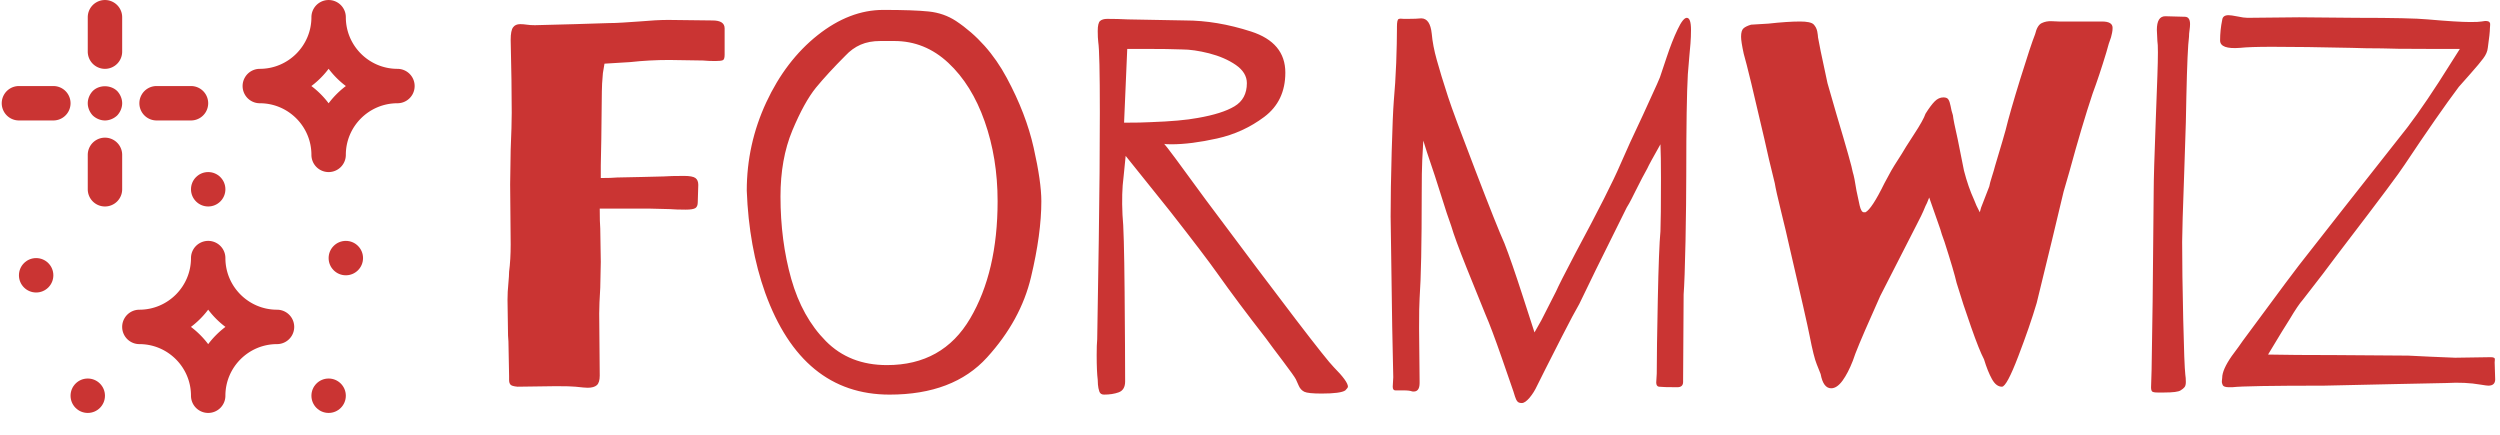 <svg xmlns="http://www.w3.org/2000/svg" version="1.1" xmlns:xlink="http://www.w3.org/1999/xlink" xmlns:svgjs="http://svgjs.dev/svgjs" width="2000" height="348" viewBox="0 0 2000 348"><g transform="matrix(1,0,0,1,-1.212,-15.722)"><svg viewBox="0 0 396 69" data-background-color="#ffffff" preserveAspectRatio="xMidYMid meet" height="348" width="2000" xmlns="http://www.w3.org/2000/svg" xmlns:xlink="http://www.w3.org/1999/xlink"><g id="tight-bounds" transform="matrix(1,0,0,1,0.24,3.121)"><svg viewBox="0 0 395.52 65.496" height="65.496" width="395.52"><g><svg viewBox="0 0 496.146 82.159" height="65.496" width="395.52"><g transform="matrix(1,0,0,1,100.626,1.968)"><svg viewBox="0 0 395.52 78.223" height="78.223" width="395.52"><g id="textblocktransform"><svg viewBox="0 0 395.52 78.223" height="78.223" width="395.52" id="textblock"><g><svg viewBox="0 0 395.52 78.223" height="78.223" width="395.52"><g transform="matrix(1,0,0,1,0,0)"><svg width="395.52" viewBox="3.1 -35.95 188.59 37.3" height="78.223" data-palette-color="#ca3433"><path d="M5.7-34.5L9.5-34.6 12.7-34.7Q13.3-34.7 14.05-34.75 14.8-34.8 15.55-34.85L15.55-34.85Q17.25-35 18.35-35L18.35-35 22.55-34.95Q23.7-34.95 23.7-34.2L23.7-34.2 23.7-31.7Q23.7-31.25 23.53-31.18 23.35-31.1 22.8-31.1L22.8-31.1Q22.15-31.1 21.65-31.15L21.65-31.15 18.45-31.2Q16.55-31.2 14.75-31L14.75-31 12.3-30.85 12.15-29.95Q12.05-28.85 12.05-28.2L12.05-28.2 12-23.75 11.95-21.2 11.95-20Q13-20 13.5-20.05L13.5-20.05 15.9-20.1 17.9-20.15Q18.6-20.2 19.85-20.2L19.85-20.2Q20.65-20.2 20.93-20 21.2-19.8 21.2-19.35L21.2-19.35 21.15-17.7Q21.15-17.3 20.93-17.15 20.7-17 20-17L20-17Q19.1-17 18.5-17.05L18.5-17.05 16.5-17.1 11.85-17.1Q11.85-15.8 11.9-15.2L11.9-15.2 11.95-12.05 11.9-9.6Q11.8-8 11.8-7.15L11.8-7.15 11.85-1.25Q11.85-0.6 11.58-0.35 11.3-0.1 10.7-0.1L10.7-0.1Q10.45-0.1 9.55-0.2L9.55-0.2Q9.1-0.25 7.7-0.25L7.7-0.25 4.05-0.2Q3.5-0.25 3.38-0.4 3.25-0.55 3.25-0.83 3.25-1.1 3.25-1.2L3.25-1.2 3.2-3.85Q3.2-4.55 3.15-5.05L3.15-5.05 3.1-8.45Q3.1-9.2 3.18-9.98 3.25-10.75 3.25-11.1L3.25-11.1Q3.4-12.25 3.4-13.7L3.4-13.7 3.35-19.4 3.4-22.7Q3.5-25 3.5-26.2L3.5-26.2Q3.5-29 3.4-33.1L3.4-33.1Q3.4-34 3.63-34.3 3.85-34.6 4.3-34.6L4.3-34.6Q4.6-34.6 4.93-34.55 5.25-34.5 5.7-34.5L5.7-34.5ZM45.65-34.9Q48.65-32.9 50.47-29.5 52.3-26.1 53.02-22.88 53.75-19.65 53.75-17.8L53.75-17.8Q53.75-14.7 52.77-10.6 51.8-6.5 48.6-2.98 45.4 0.55 39.35 0.55L39.35 0.55Q31.05 0.55 27.55-9.1L27.55-9.1Q26-13.45 25.8-18.8L25.8-18.8Q25.8-23.2 27.65-27.18 29.5-31.15 32.52-33.55 35.55-35.95 38.75-35.95L38.75-35.95Q41.65-35.95 43.07-35.8 44.5-35.65 45.65-34.9L45.65-34.9ZM39.1-2.25Q44.4-2.25 47-6.68 49.6-11.1 49.6-17.8L49.6-17.8Q49.6-21.9 48.37-25.38 47.15-28.85 44.92-30.93 42.7-33 39.8-33L39.8-33Q39.55-33 38.47-33 37.4-33 36.6-32.65 35.8-32.3 35.15-31.6L35.15-31.6Q33.5-29.95 32.37-28.58 31.25-27.2 30.12-24.5 29-21.8 29-18.25L29-18.25Q29-14.05 30.02-10.43 31.05-6.8 33.3-4.53 35.55-2.25 39.1-2.25L39.1-2.25ZM81.5-2.05Q82.84-0.7 82.84-0.2L82.84-0.2Q82.84-0.1 82.59 0.15L82.59 0.15Q82.15 0.45 80.34 0.45L80.34 0.45Q79.05 0.45 78.7 0.28 78.34 0.1 78.17-0.3 78-0.7 77.9-0.9L77.9-0.9Q77.75-1.2 76.67-2.63 75.59-4.05 75.05-4.8L75.05-4.8Q72.4-8.2 70.45-10.95L70.45-10.95Q69.25-12.65 66-16.8L66-16.8 65.2-17.8 61.75-22.1 61.55-20.1Q61.35-18.6 61.45-16.5L61.45-16.5Q61.6-15.1 61.65-9.25 61.7-3.4 61.7-0.7L61.7-0.7Q61.7 0.1 61.1 0.33 60.5 0.55 59.7 0.55L59.7 0.55Q59.35 0.55 59.25 0.25 59.15-0.05 59.12-0.4 59.1-0.75 59.1-0.85L59.1-0.85Q59-1.65 59-3.2L59-3.2Q59-4.2 59.05-4.7L59.05-4.7Q59.1-7.4 59.2-14.13 59.3-20.85 59.3-26.2L59.3-26.2Q59.3-31.95 59.15-32.9L59.15-32.9Q59.1-33.3 59.1-33.95L59.1-33.95Q59.1-34.7 59.32-34.9 59.55-35.1 60-35.1L60-35.1Q61-35.1 61.95-35.05L61.95-35.05 67.4-34.95Q70.4-34.95 73.65-33.9 76.9-32.85 76.9-30L76.9-30Q76.9-27.3 74.9-25.8 72.9-24.3 70.42-23.75 67.95-23.2 66.09-23.2L66.09-23.2Q65.45-23.2 65.4-23.25L65.4-23.25Q65.7-22.95 69.34-17.95L69.34-17.95Q80.34-3.2 81.5-2.05L81.5-2.05ZM61.6-25.25Q63.25-25.25 64.09-25.3L64.09-25.3Q67-25.4 68.59-25.7L68.59-25.7Q70.9-26.1 72.07-26.8 73.25-27.5 73.25-29L73.25-29Q73.25-30 72.2-30.73 71.15-31.45 69.67-31.83 68.2-32.2 67.09-32.2L67.09-32.2Q65.84-32.25 63.6-32.25L63.6-32.25 61.9-32.25 61.6-25.25ZM90.79-33.7Q90.89-32.55 91.27-31.2 91.64-29.85 92.34-27.7L92.34-27.7Q92.84-26.15 94.92-20.75 96.99-15.35 97.69-13.8L97.69-13.8Q98.34-12.15 99.44-8.75L99.44-8.75 100.54-5.35 101.19-6.5 102.59-9.25Q102.89-9.95 104.44-12.9L104.44-12.9Q107.69-18.95 108.69-21.3L108.69-21.3Q109.44-23.05 110.84-26L110.84-26Q111.19-26.8 111.72-27.93 112.24-29.05 112.44-29.55L112.44-29.55Q112.54-29.85 113.07-31.43 113.59-33 114.12-34.1 114.64-35.2 114.99-35.2L114.99-35.2Q115.39-35.2 115.39-34.05L115.39-34.05Q115.39-33.4 115.34-32.77 115.29-32.15 115.24-31.65L115.24-31.65 115.09-29.85Q114.94-27.25 114.94-20.25L114.94-20.25Q114.94-17.8 114.87-14.03 114.79-10.25 114.69-8.95L114.69-8.95 114.64-0.8 114.64-0.65Q114.64-0.15 114.09-0.15L114.09-0.15Q112.74-0.15 112.34-0.2L112.34-0.2Q112.09-0.25 112.09-0.6L112.09-0.6 112.14-1.45Q112.14-3.6 112.24-8.47 112.34-13.35 112.49-14.95L112.49-14.95Q112.54-16.15 112.54-20L112.54-20Q112.54-22.1 112.49-23.2L112.49-23.2Q111.44-21.35 111.24-20.9L111.24-20.9Q110.84-20.2 110.09-18.7L110.09-18.7Q109.94-18.4 109.74-18 109.54-17.6 109.29-17.2L109.29-17.2Q108.64-15.9 106.39-11.35L106.39-11.35 104.79-8.05Q104.29-7.2 103.14-4.95 101.99-2.7 101.59-1.9L101.59-1.9 100.79-0.3Q100.49 0.35 100.07 0.85 99.64 1.35 99.34 1.35L99.34 1.35Q99.04 1.35 98.92 1.2 98.79 1.05 98.69 0.73 98.59 0.4 98.54 0.25L98.54 0.25Q98.44-0.05 97.44-2.93 96.44-5.8 95.89-7.05L95.89-7.05Q95.19-8.75 94.09-11.5 92.99-14.25 92.64-15.45L92.64-15.45Q92.19-16.7 91.84-17.85L91.84-17.85 91.09-20.2Q90.14-23 89.99-23.55L89.99-23.55 89.89-21.7Q89.84-20.65 89.84-18.5L89.84-18.5Q89.84-11.4 89.64-8.6L89.64-8.6Q89.59-7.9 89.59-5.75L89.59-5.75 89.64-0.7 89.64-0.55Q89.64 0.35 88.94 0.25L88.94 0.25Q88.69 0.15 88.14 0.15 87.59 0.15 87.34 0.15L87.34 0.15Q87.09 0.15 87.09-0.2L87.09-0.2 87.14-1.1 87.04-5.9 86.89-16.35Q86.89-18.9 86.99-22.48 87.09-26.05 87.19-27.3L87.19-27.3Q87.34-28.95 87.42-30.93 87.49-32.9 87.49-34.15L87.49-34.15 87.49-34.35Q87.49-35 87.64-35.08 87.79-35.15 88.14-35.1L88.14-35.1 88.54-35.1Q89.34-35.1 89.79-35.15L89.79-35.15Q90.64-35.15 90.79-33.7L90.79-33.7ZM131.94-16.75Q132.54-17.05 133.74-19.5L133.74-19.5 134.39-20.7Q134.49-20.9 135.39-22.3L135.39-22.3Q135.64-22.75 136.54-24.13 137.44-25.5 137.64-26.1L137.64-26.1Q138.14-26.9 138.52-27.28 138.89-27.65 139.34-27.65L139.34-27.65Q139.69-27.65 139.81-27.45 139.94-27.25 140.02-26.83 140.09-26.4 140.24-25.95L140.24-25.95Q140.29-25.45 140.69-23.7L140.69-23.7 141.29-20.7Q141.69-19.15 142.24-17.95L142.24-17.95Q142.44-17.4 142.79-16.75L142.79-16.75Q142.89-17.2 143.09-17.65L143.09-17.65 143.69-19.2Q143.74-19.5 143.94-20.13 144.14-20.75 144.24-21.15L144.24-21.15Q145.14-24.15 145.24-24.55L145.24-24.55Q145.64-26.2 146.64-29.43 147.64-32.65 148.04-33.65L148.04-33.65Q148.24-34.5 148.67-34.7 149.09-34.9 149.59-34.88 150.09-34.85 150.29-34.85L150.29-34.85 154.39-34.85Q155.39-34.85 155.39-34.25L155.39-34.25Q155.39-34 155.34-33.77 155.29-33.55 155.24-33.35L155.24-33.35Q155.04-32.85 154.79-31.9L154.79-31.9Q154.14-29.75 153.49-28L153.49-28Q152.49-25 151.29-20.6L151.29-20.6 150.74-18.7 149.64-14.1 148.19-8.15Q147.54-5.95 146.44-3.08 145.34-0.2 144.89-0.2L144.89-0.2Q144.34-0.2 143.94-0.93 143.54-1.65 143.19-2.8L143.19-2.8Q142.74-3.65 141.97-5.85 141.19-8.05 140.59-10.05L140.59-10.05Q140.34-11.15 139.44-13.95L139.44-13.95Q139.14-14.75 139.04-15.15L139.04-15.15 137.99-18.15Q137.74-17.5 137.64-17.35L137.64-17.35Q137.44-16.85 137.22-16.4 136.99-15.95 136.79-15.55L136.79-15.55 133.34-8.8 132.59-7.1Q131.09-3.75 130.74-2.65L130.74-2.65Q130.29-1.5 129.77-0.78 129.24-0.05 128.69-0.05L128.69-0.05Q127.94-0.05 127.69-1.4L127.69-1.4Q127.59-1.65 127.32-2.33 127.04-3 126.64-5.05L126.64-5.05Q126.39-6.35 124.69-13.65L124.69-13.65Q124.44-14.8 123.94-16.82 123.44-18.85 123.34-19.5L123.34-19.5Q122.74-21.9 122.34-23.75L122.34-23.75Q120.84-30.25 120.39-31.8L120.39-31.8Q120.14-32.95 120.14-33.4L120.14-33.4Q120.14-34 120.37-34.2 120.59-34.4 121.09-34.55L121.09-34.55 122.74-34.65Q124.54-34.85 125.74-34.85L125.74-34.85Q126.74-34.85 127.02-34.58 127.29-34.3 127.37-33.9 127.44-33.5 127.44-33.35L127.44-33.35 127.69-32.05Q128.19-29.65 128.34-29L128.34-29 129.19-26.05Q130.64-21.2 130.74-20.55L130.74-20.55Q130.89-20.1 131.09-18.8L131.09-18.8Q131.24-18.05 131.39-17.4 131.54-16.75 131.79-16.75L131.79-16.75 131.94-16.75ZM162.64-33.4Q162.49-32.3 162.39-27.75L162.39-27.75Q162.39-26.35 162.19-20.65L162.19-20.65Q161.99-15.15 161.99-13.95L161.99-13.95Q161.99-11.05 162.09-6.63 162.19-2.2 162.29-1.35L162.29-1.35Q162.34-1.05 162.34-0.65L162.34-0.65Q162.34-0.3 162.21-0.15 162.09 0 161.84 0.15L161.84 0.15Q161.54 0.35 160.29 0.35L160.29 0.35Q160.09 0.35 159.66 0.35 159.24 0.35 159.14 0.25 159.04 0.15 159.04-0.15L159.04-0.15 159.09-1.75 159.19-8.3 159.29-18.8Q159.29-20.3 159.49-25.6L159.49-25.6Q159.54-26.85 159.64-29.68 159.74-32.5 159.64-33L159.64-33 159.59-34.05Q159.59-35.35 160.39-35.35L160.39-35.35 162.24-35.3Q162.74-35.3 162.74-34.6L162.74-34.6Q162.74-34.35 162.69-34.02 162.64-33.7 162.64-33.4L162.64-33.4ZM168.19-35.2L173.09-35.25 178.54-35.2Q183.74-35.2 185.29-35.05L185.29-35.05Q188.14-34.8 189.34-34.8L189.34-34.8Q190.14-34.8 190.39-34.85L190.39-34.85 190.74-34.9Q191.09-34.9 191.16-34.77 191.24-34.65 191.21-34.48 191.19-34.3 191.19-34.2L191.19-34.2Q191.19-33.75 190.99-32.35L190.99-32.35Q190.94-31.85 190.56-31.35 190.19-30.85 189.39-29.95L189.39-29.95Q189.44-30 188.24-28.65L188.24-28.65Q186.29-26.05 183.09-21.25L183.09-21.25Q182.39-20.15 177.49-13.75L177.49-13.75 176.69-12.7Q175.59-11.2 173.44-8.45L173.44-8.45Q172.99-7.95 172.19-6.6L172.19-6.6 171.44-5.4 170.14-3.25Q172.49-3.2 176.49-3.2L176.49-3.2 183.44-3.15 185.49-3.05 187.89-2.95 191.19-3 191.29-3Q191.69-3 191.66-2.78 191.64-2.55 191.64-2.5L191.64-2.5 191.69-0.9Q191.69-0.3 191.04-0.3L191.04-0.3Q190.89-0.3 190.29-0.4L190.29-0.4Q188.84-0.65 187.09-0.55L187.09-0.55 182.24-0.45 175.44-0.3Q167.99-0.3 166.74-0.15L166.74-0.15 166.44-0.15Q165.94-0.15 165.84-0.35 165.74-0.55 165.76-0.75 165.79-0.95 165.79-1.05L165.79-1.05Q165.79-1.8 166.69-3.1L166.69-3.1Q167.44-4.1 167.74-4.55L167.74-4.55Q172.74-11.35 173.84-12.7L173.84-12.7 177.29-17.1Q181.69-22.7 182.49-23.7L182.49-23.7Q184.14-25.7 186.34-29.1L186.34-29.1 188.34-32.25 185.34-32.25Q181.89-32.25 180.94-32.3L180.94-32.3Q179.39-32.3 178.04-32.35L178.04-32.35Q173.54-32.45 170.54-32.45L170.54-32.45Q168.39-32.45 167.49-32.35L167.49-32.35Q165.59-32.2 165.59-33.05L165.59-33.05Q165.59-34.05 165.79-35L165.79-35Q165.84-35.45 166.39-35.45L166.39-35.45Q166.64-35.45 167.24-35.33 167.84-35.2 168.19-35.2L168.19-35.2Z" opacity="1" transform="matrix(1,0,0,1,0,0)" fill="#ca3433" class="wordmark-text-0" data-fill-palette-color="primary" id="text-0"></path></svg></g></svg></g></svg></g></svg></g><g><svg viewBox="0 0 82.159 82.159" height="82.159" width="82.159"><g><svg xmlns="http://www.w3.org/2000/svg" viewBox="0 0 24 24" enable-background="new 0 0 24 24" x="0" y="0" height="82.159" width="82.159" class="icon-icon-0" data-fill-palette-color="accent" id="icon-0"><g fill="#ca3433" data-fill-palette-color="accent"><path d="M12 24A1 1 0 0 1 11 23C11 20.243 13.243 18 16 18A1 1 0 1 1 16 20C14.346 20 13 21.346 13 23A1 1 0 0 1 12 24M8 20A1 1 0 1 1 8 18C9.654 18 11 16.654 11 15A1 1 0 1 1 13 15C13 17.757 10.757 20 8 20M12 24A1 1 0 0 1 11 23C11 21.346 9.654 20 8 20A1 1 0 1 1 8 18C10.757 18 13 20.243 13 23A1 1 0 0 1 12 24M16 20C13.243 20 11 17.757 11 15A1 1 0 1 1 13 15C13 16.654 14.346 18 16 18A1 1 0 1 1 16 20M19 10A1 1 0 0 1 18 9C18 6.243 20.243 4 23 4A1 1 0 1 1 23 6C21.346 6 20 7.346 20 9A1 1 0 0 1 19 10M15 6A1 1 0 1 1 15 4C16.654 4 18 2.654 18 1A1 1 0 1 1 20 1C20 3.757 17.757 6 15 6M19 10A1 1 0 0 1 18 9C18 7.346 16.654 6 15 6A1 1 0 1 1 15 4C17.757 4 20 6.243 20 9A1 1 0 0 1 19 10M23 6C20.243 6 18 3.757 18 1A1 1 0 1 1 20 1C20 2.654 21.346 4 23 4A1 1 0 1 1 23 6M6 4A1 1 0 0 1 5 3V1A1 1 0 0 1 7 1V3A1 1 0 0 1 6 4M6 12A1 1 0 0 1 5 11V9A1 1 0 0 1 7 9V11A1 1 0 0 1 6 12M6 7C5.74 7 5.48 6.89 5.29 6.71 5.11 6.52 5 6.26 5 6S5.11 5.48 5.29 5.29C5.66 4.92 6.33 4.92 6.71 5.29 6.89 5.48 7 5.74 7 6S6.89 6.52 6.71 6.71C6.52 6.89 6.26 7 6 7M3 7H1A1 1 0 0 1 1 5H3A1 1 0 0 1 3 7M11 7H9A1 1 0 0 1 9 5H11A1 1 0 0 1 11 7" fill="#ca3433" data-fill-palette-color="accent"></path><circle cx="5" cy="23" r="1.0" fill="#ca3433" data-fill-palette-color="accent"></circle><circle cx="2" cy="16" r="1.0" fill="#ca3433" data-fill-palette-color="accent"></circle><circle cx="19" cy="23" r="1.0" fill="#ca3433" data-fill-palette-color="accent"></circle><circle cx="12" cy="11" r="1.0" fill="#ca3433" data-fill-palette-color="accent"></circle><circle cx="20" cy="15" r="1.0" fill="#ca3433" data-fill-palette-color="accent"></circle></g></svg></g></svg></g></svg></g><defs></defs></svg><rect width="395.52" height="65.496" fill="none" stroke="none" visibility="hidden"></rect></g></svg></g></svg>